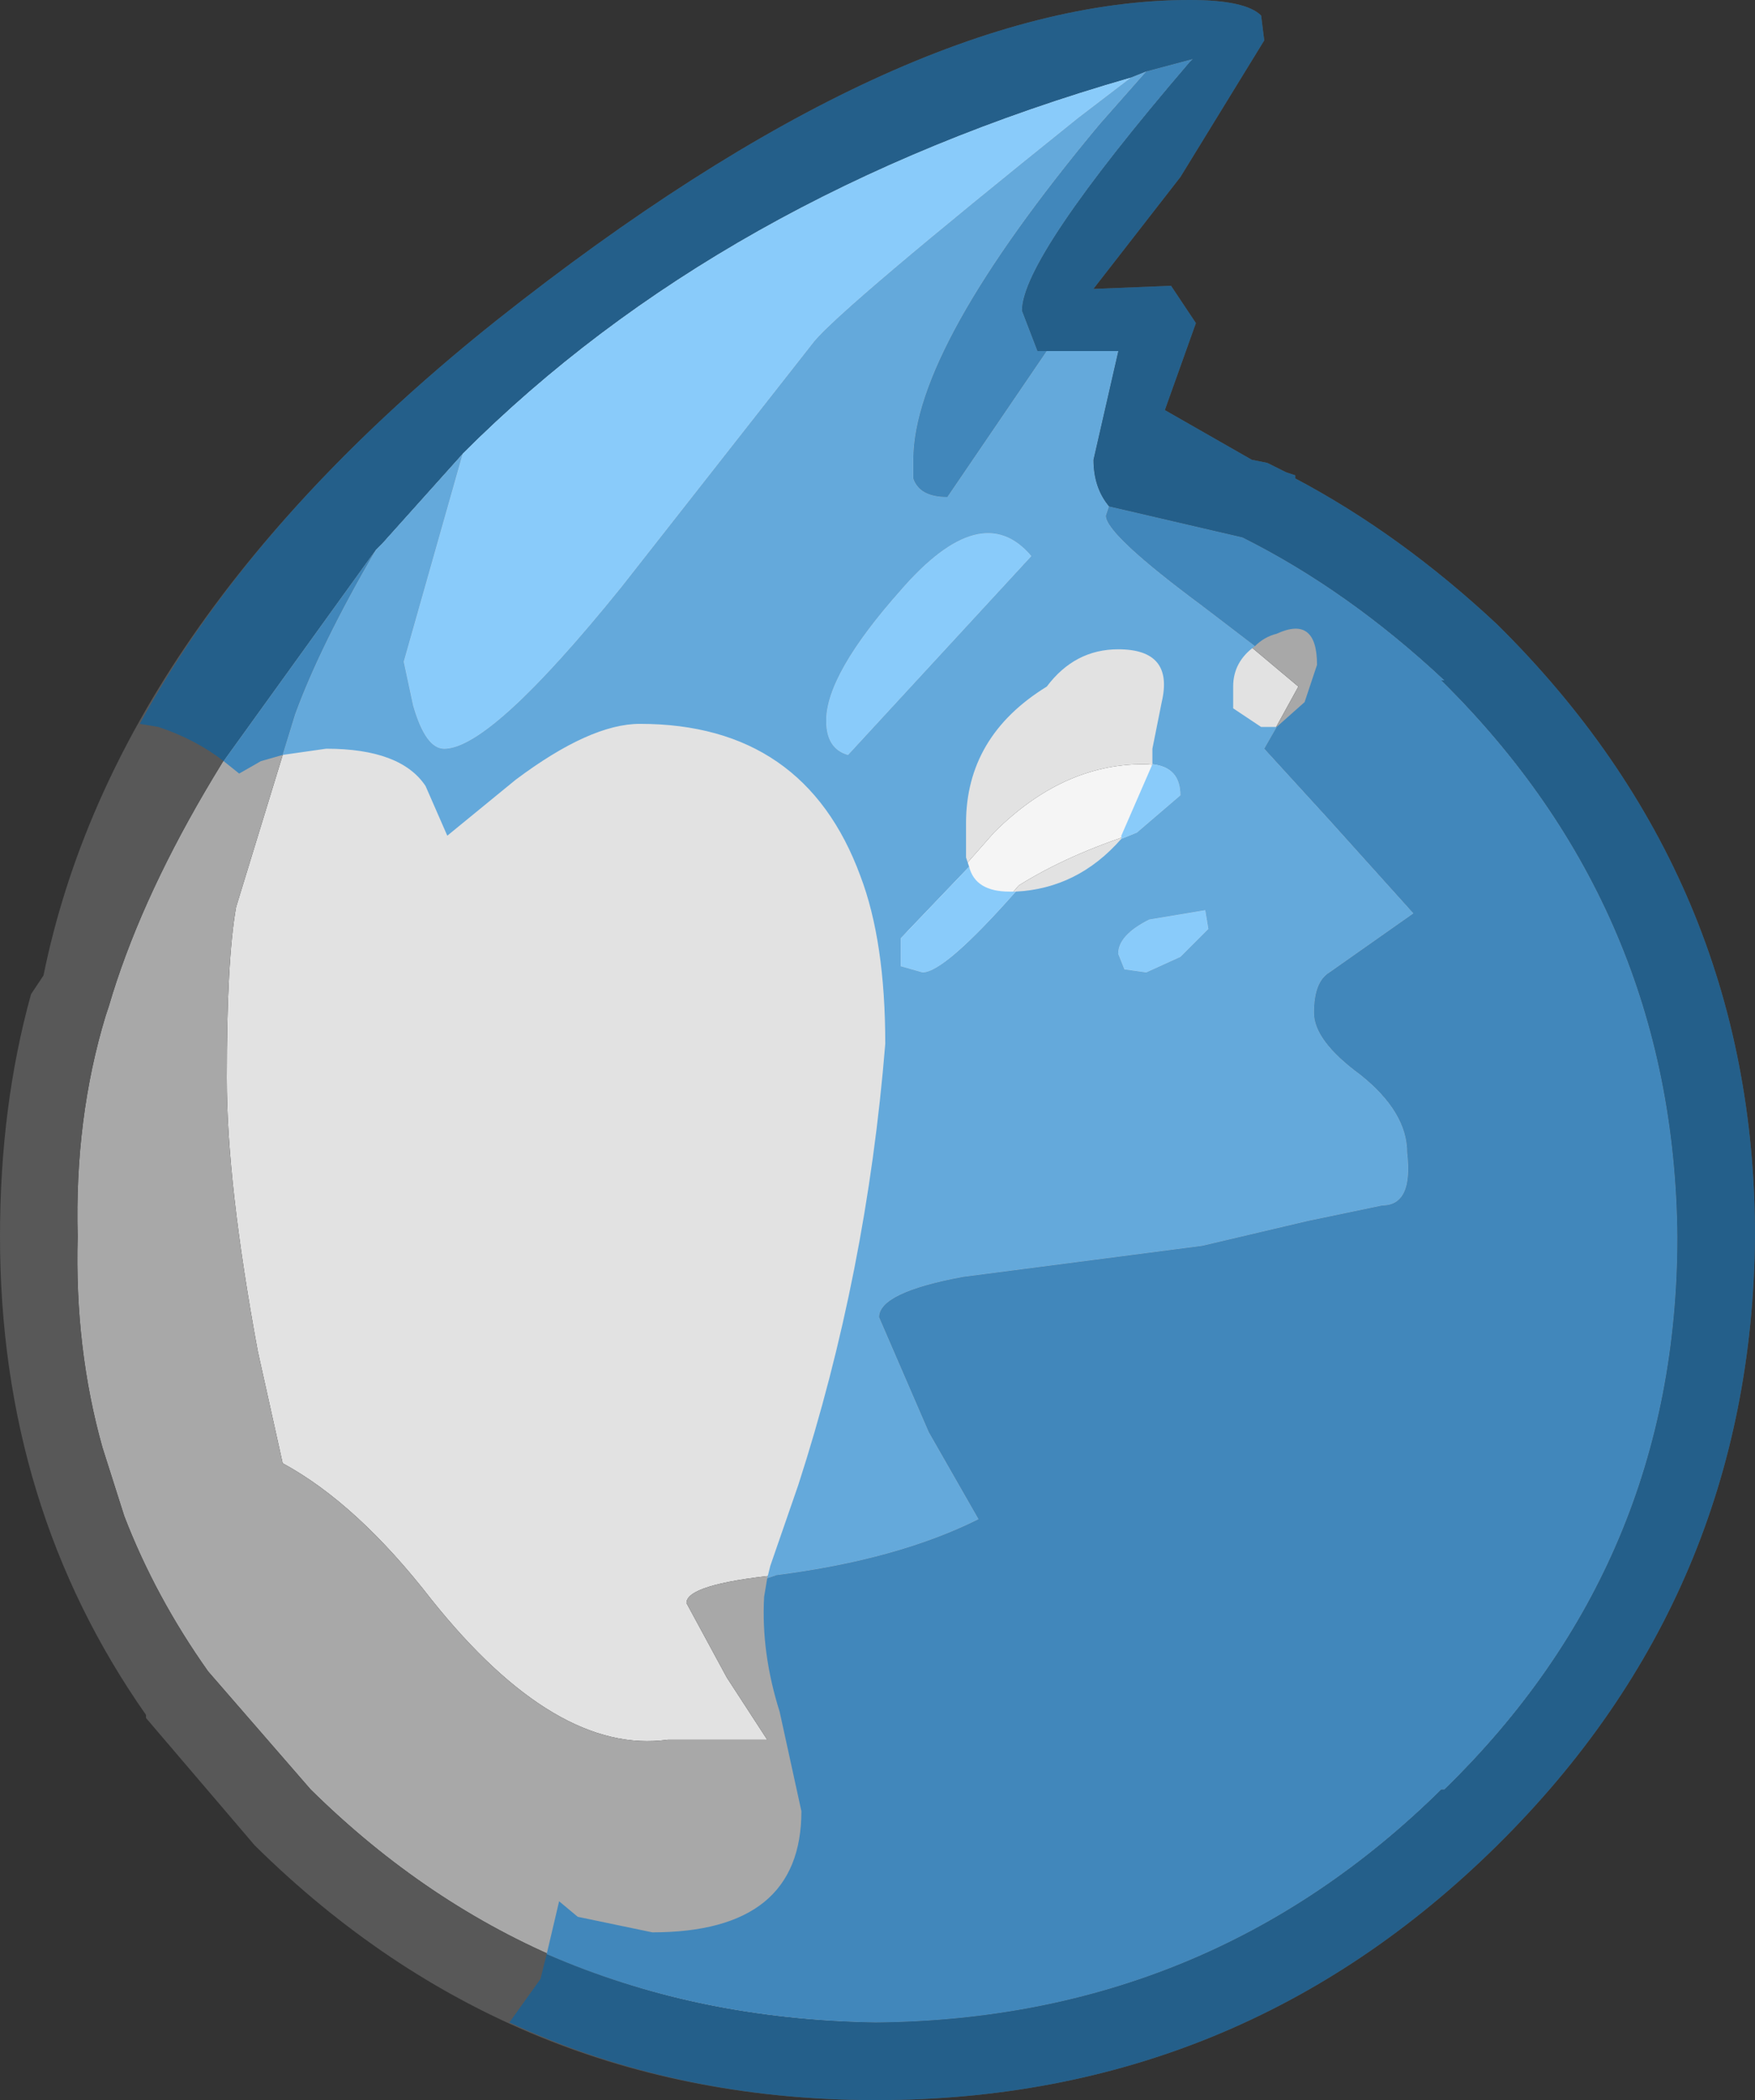 <?xml version="1.0" encoding="UTF-8" standalone="no"?>
<svg xmlns:ffdec="https://www.free-decompiler.com/flash" xmlns:xlink="http://www.w3.org/1999/xlink" ffdec:objectType="shape" height="33.8px" width="28.25px" xmlns="http://www.w3.org/2000/svg">
  <rect width="100%" height="100%" fill="#333333" stroke="none"/>
  <g transform="matrix(1.0, 0.0, 0.0, 1.0, 0.0, 0.0)">
    <path d="M17.85 8.15 L17.8 8.3 Q17.8 8.6 19.35 9.75 L20.9 11.05 20.35 12.05 21.4 13.2 22.75 14.7 21.4 15.65 Q21.15 15.8 21.15 16.3 21.15 16.75 21.9 17.3 22.65 17.9 22.65 18.55 22.75 19.4 22.25 19.4 L21.05 19.65 19.35 20.05 15.5 20.55 Q14.15 20.8 14.15 21.2 L14.95 23.05 15.75 24.45 Q14.45 25.1 12.5 25.35 11.05 25.5 11.05 25.8 L11.7 27.0 12.35 28.0 10.75 28.0 Q8.95 28.25 6.95 25.75 5.75 24.2 4.55 23.55 L4.15 21.75 Q3.65 19.05 3.65 17.35 3.65 15.45 3.8 14.6 L4.75 11.5 Q5.15 10.4 6.05 8.85 L6.15 8.75 7.45 7.3 6.5 10.65 6.65 11.35 Q6.85 12.05 7.15 12.05 7.9 12.05 10.0 9.45 L13.1 5.5 Q13.55 4.95 17.35 1.9 L18.2 1.25 18.45 1.15 17.7 2.0 Q14.7 5.6 14.7 7.4 L14.7 7.7 Q14.8 8.0 15.25 8.0 L16.85 5.65 18.0 5.65 17.6 7.4 Q17.6 7.85 17.85 8.15 M19.4 14.65 L18.5 14.8 Q18.0 15.05 18.0 15.35 L18.1 15.6 18.45 15.65 19.0 15.4 19.45 14.95 19.4 14.65 M18.4 12.3 Q17.1 12.3 16.0 13.4 L14.5 15.1 14.5 15.55 14.85 15.65 Q15.2 15.65 16.4 14.25 17.2 13.75 18.3 13.4 L19.0 12.8 Q19.0 12.3 18.4 12.3 M16.6 8.95 Q15.8 8.0 14.5 9.5 13.3 10.85 13.3 11.6 13.3 12.05 13.65 12.15 L16.6 8.95" fill="#e2e2e2" fill-rule="evenodd" stroke="none"/>
    <path d="M6.05 8.85 Q5.15 10.4 4.75 11.5 L3.8 14.6 Q3.65 15.45 3.65 17.35 3.65 19.05 4.15 21.75 L4.55 23.55 Q5.75 24.2 6.95 25.75 8.95 28.25 10.75 28.0 L12.35 28.0 11.7 27.0 11.05 25.8 Q11.05 25.5 12.5 25.35 14.45 25.1 15.75 24.45 L14.95 23.05 14.15 21.2 Q14.15 20.8 15.5 20.55 L19.35 20.05 21.05 19.65 22.25 19.4 Q22.75 19.4 22.65 18.55 22.65 17.9 21.9 17.3 21.15 16.75 21.15 16.3 21.15 15.8 21.4 15.65 L22.75 14.7 21.4 13.2 20.35 12.05 20.9 11.05 19.35 9.75 Q17.8 8.6 17.8 8.3 L17.85 8.15 20.0 8.65 Q21.7 9.5 23.25 10.95 L23.2 10.95 Q26.95 14.65 27.0 19.9 27.0 25.15 23.25 28.8 L23.2 28.8 Q19.45 32.5 14.1 32.55 8.75 32.5 5.0 28.8 L3.35 26.9 Q2.5 25.7 2.0 24.4 L1.65 23.3 Q1.2 21.7 1.25 19.9 1.2 18.0 1.7 16.35 L1.75 16.2 Q2.7 12.95 6.05 8.85 M16.85 5.65 L15.25 8.0 Q14.8 8.0 14.7 7.7 L14.7 7.4 Q14.7 5.6 17.7 2.0 L18.45 1.15 19.2 0.95 19.15 1.0 Q16.45 4.15 16.45 5.0 L16.7 5.65 16.85 5.65" fill="#a8a8a8" fill-rule="evenodd" stroke="none"/>
    <path d="M17.85 8.15 Q17.6 7.85 17.6 7.4 L18.0 5.65 16.85 5.65 16.7 5.65 16.45 5.0 Q16.45 4.15 19.15 1.0 L19.2 0.95 18.45 1.15 18.2 1.25 Q11.6 3.15 7.45 7.3 L6.15 8.75 6.05 8.85 Q2.7 12.95 1.75 16.2 L1.7 16.35 Q1.2 18.0 1.25 19.9 1.2 21.7 1.65 23.3 L2.0 24.4 Q2.5 25.7 3.35 26.9 L5.0 28.8 Q8.75 32.5 14.1 32.55 19.45 32.5 23.2 28.8 L23.25 28.8 Q27.0 25.15 27.0 19.9 26.95 14.65 23.2 10.95 L23.25 10.95 Q21.7 9.5 20.0 8.65 L17.85 8.15 M24.1 10.05 Q28.25 14.15 28.25 19.9 28.2 25.65 24.1 29.7 19.95 33.8 14.1 33.8 8.25 33.8 4.1 29.7 L2.35 27.65 2.35 27.6 Q0.0 24.25 0.0 19.9 0.0 17.8 0.5 16.0 L0.7 15.7 Q1.85 10.05 8.0 5.15 14.5 0.0 19.15 0.0 20.05 0.0 20.3 0.25 L20.35 0.65 19.0 2.85 17.6 4.65 18.85 4.6 19.25 5.2 18.75 6.6 20.15 7.4 20.4 7.45 20.7 7.6 20.85 7.65 20.85 7.7 Q22.55 8.6 24.1 10.05" fill="#585858" fill-rule="evenodd" stroke="none"/>
    <path d="M18.2 1.25 L17.35 1.9 Q13.55 4.95 13.1 5.5 L10.0 9.45 Q7.9 12.05 7.15 12.05 6.85 12.05 6.65 11.35 L6.5 10.65 7.45 7.3 Q11.6 3.15 18.2 1.25 M16.6 8.95 L13.65 12.15 Q13.3 12.05 13.3 11.6 13.3 10.85 14.5 9.5 15.8 8.0 16.6 8.95 M18.4 12.3 Q19.0 12.3 19.0 12.8 L18.3 13.4 Q17.2 13.75 16.4 14.25 15.2 15.65 14.85 15.65 L14.5 15.55 14.5 15.1 16.0 13.4 Q17.1 12.3 18.4 12.3 M19.4 14.65 L19.45 14.95 19.0 15.4 18.45 15.65 18.1 15.6 18.0 15.35 Q18.0 15.05 18.5 14.8 L19.4 14.65" fill="#f5f5f5" fill-rule="evenodd" stroke="none"/>
    <path d="M3.6 12.25 Q3.15 11.9 2.55 11.7 L2.25 11.65 Q4.1 8.25 8.0 5.15 14.5 0.0 19.15 0.0 20.05 0.0 20.3 0.25 L20.35 0.65 19.0 2.85 17.6 4.65 18.85 4.6 19.25 5.2 18.75 6.6 20.15 7.4 20.4 7.45 20.7 7.6 20.85 7.65 20.85 7.7 Q22.55 8.6 24.1 10.05 28.25 14.15 28.25 19.9 28.2 25.65 24.1 29.7 19.95 33.8 14.1 33.8 10.9 33.8 8.2 32.55 L8.7 31.85 8.8 31.45 Q11.2 32.5 14.1 32.55 19.45 32.5 23.2 28.8 L23.25 28.8 Q27.0 25.15 27.0 19.9 26.95 14.65 23.2 10.95 L23.25 10.95 Q21.7 9.5 20.0 8.65 L17.85 8.15 Q17.6 7.85 17.6 7.4 L18.0 5.65 16.85 5.65 16.7 5.65 16.45 5.0 Q16.45 4.15 19.15 1.0 L19.2 0.95 18.45 1.15 18.2 1.25 Q11.6 3.15 7.45 7.3 L6.15 8.75 6.05 8.85 3.6 12.25" fill="#245f8a" fill-rule="evenodd" stroke="none"/>
    <path d="M3.6 12.25 L6.05 8.85 Q5.15 10.4 4.75 11.5 L4.55 12.15 4.2 12.25 3.85 12.45 3.6 12.25 M18.45 1.15 L19.2 0.95 19.15 1.0 Q16.45 4.15 16.45 5.0 L16.7 5.65 16.85 5.65 15.25 8.0 Q14.8 8.0 14.7 7.7 L14.7 7.4 Q14.7 5.6 17.7 2.0 L18.45 1.15 M17.85 8.15 L20.0 8.65 Q21.7 9.5 23.25 10.95 L23.2 10.95 Q26.95 14.65 27.0 19.9 27.0 25.15 23.25 28.8 L23.2 28.8 Q19.45 32.5 14.1 32.55 11.2 32.5 8.8 31.45 L9.0 30.6 9.3 30.85 10.5 31.1 Q12.9 31.1 12.9 29.15 L12.55 27.55 Q12.25 26.6 12.3 25.7 L12.35 25.4 12.5 25.35 Q14.45 25.1 15.75 24.45 L14.95 23.05 14.15 21.2 Q14.15 20.8 15.5 20.55 L19.35 20.05 21.05 19.65 22.25 19.4 Q22.75 19.4 22.65 18.55 22.65 17.9 21.9 17.3 21.15 16.75 21.15 16.3 21.15 15.8 21.4 15.65 L22.75 14.7 21.4 13.2 20.35 12.05 20.55 11.7 21.0 11.3 21.2 10.7 Q21.2 9.9 20.55 10.2 20.35 10.25 20.2 10.4 L19.35 9.75 Q17.8 8.6 17.8 8.3 L17.85 8.15" fill="#4187bb" fill-rule="evenodd" stroke="none"/>
    <path d="M6.05 8.85 L6.15 8.75 7.45 7.3 6.5 10.65 6.65 11.35 Q6.85 12.05 7.15 12.05 7.9 12.05 10.0 9.45 L13.1 5.5 Q13.55 4.95 17.35 1.9 L18.2 1.25 18.45 1.15 17.7 2.0 Q14.7 5.6 14.7 7.4 L14.7 7.7 Q14.8 8.0 15.25 8.0 L16.85 5.65 18.0 5.65 17.6 7.4 Q17.6 7.85 17.85 8.15 L17.8 8.3 Q17.8 8.6 19.35 9.75 L20.2 10.4 Q19.85 10.65 19.85 11.05 L19.85 11.4 20.3 11.7 20.55 11.7 20.35 12.05 21.4 13.2 22.75 14.7 21.4 15.65 Q21.15 15.8 21.15 16.3 21.15 16.75 21.9 17.3 22.65 17.9 22.65 18.55 22.75 19.4 22.25 19.4 L21.05 19.65 19.35 20.05 15.5 20.55 Q14.15 20.8 14.15 21.2 L14.95 23.05 15.75 24.45 Q14.45 25.1 12.5 25.35 L12.35 25.4 12.4 25.2 12.85 23.9 Q13.95 20.5 14.25 16.8 14.25 15.15 13.85 14.1 12.95 11.65 10.3 11.65 9.5 11.65 8.3 12.55 L7.2 13.45 6.85 12.65 Q6.45 12.05 5.25 12.05 L4.55 12.15 4.75 11.5 Q5.15 10.4 6.05 8.85 M16.6 8.95 Q15.8 8.0 14.5 9.5 13.3 10.85 13.3 11.6 13.3 12.05 13.65 12.15 L16.6 8.95 M18.55 12.3 L18.55 12.2 18.55 12.05 18.7 11.3 Q18.9 10.45 18.0 10.45 17.3 10.45 16.85 11.05 15.55 11.85 15.55 13.25 L15.55 13.8 15.6 13.95 14.5 15.1 14.5 15.55 14.85 15.65 Q15.2 15.65 16.35 14.35 17.35 14.3 18.05 13.5 L18.3 13.4 19.0 12.8 Q19.0 12.35 18.55 12.3 M19.4 14.65 L18.5 14.8 Q18.0 15.05 18.0 15.35 L18.1 15.6 18.45 15.65 19.0 15.4 19.45 14.95 19.4 14.65" fill="#64a9db" fill-rule="evenodd" stroke="none"/>
    <path d="M7.45 7.3 Q11.6 3.15 18.2 1.25 L17.35 1.9 Q13.55 4.95 13.1 5.5 L10.0 9.45 Q7.9 12.05 7.15 12.05 6.85 12.05 6.65 11.35 L6.5 10.65 7.45 7.3 M16.6 8.95 L13.65 12.15 Q13.3 12.05 13.3 11.6 13.3 10.85 14.5 9.5 15.8 8.0 16.6 8.95 M18.55 12.3 Q19.0 12.35 19.0 12.8 L18.3 13.4 18.05 13.5 18.05 13.45 18.55 12.3 M16.35 14.35 Q15.2 15.65 14.85 15.65 L14.5 15.55 14.5 15.1 15.6 13.95 Q15.7 14.35 16.25 14.35 L16.35 14.35 M19.4 14.65 L19.45 14.95 19.0 15.4 18.45 15.65 18.1 15.6 18.0 15.35 Q18.0 15.05 18.5 14.8 L19.4 14.65" fill="#89cbfa" fill-rule="evenodd" stroke="none"/>
  </g>
</svg>
